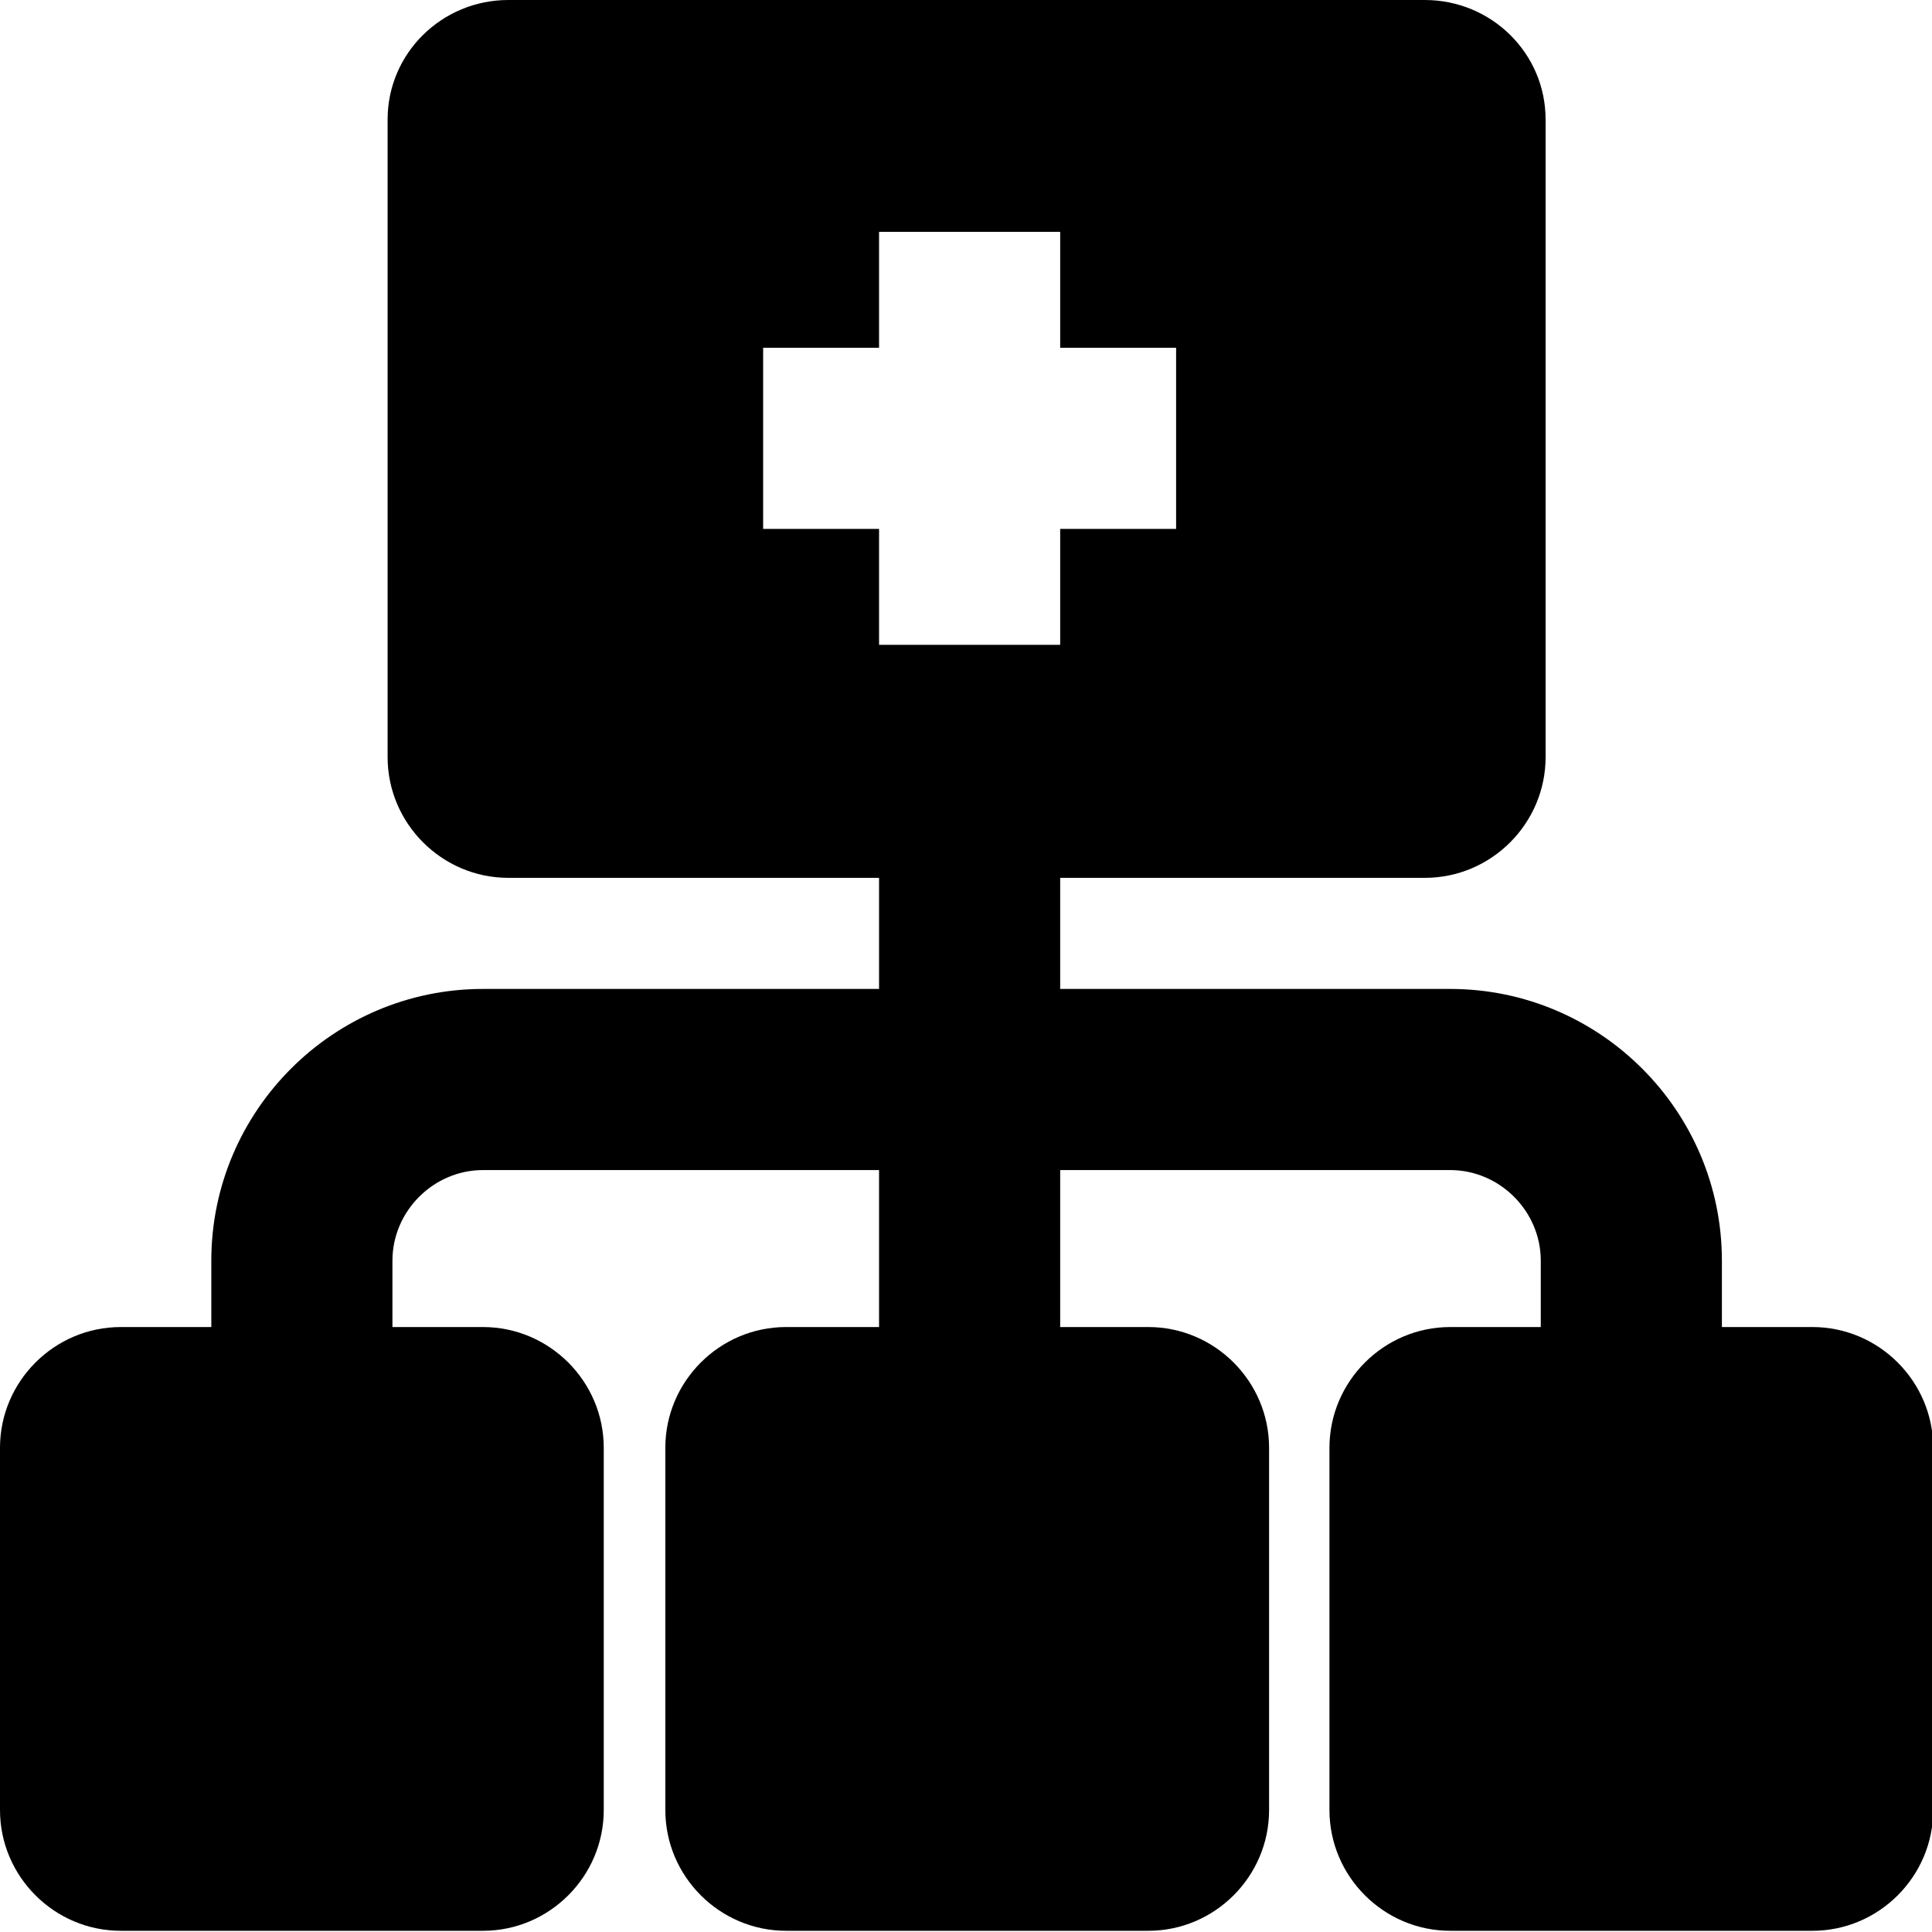 <svg viewBox="0 0 16 16" xmlns="http://www.w3.org/2000/svg">
  <path d="M15.01 10.99h-.75v-.55c0-1.24-1.01-2.25-2.25-2.25H8.78v-.92h3.02c.55 0 1-.45 1-1V.99c0-.55-.45-.99-1-.99H4.21c-.55 0-1 .44-1 .99v5.28c0 .55.45 1 1 1h3.07v.92H4c-1.24 0-2.25 1.01-2.25 2.25v.55H1c-.55 0-1 .45-1 1v3c0 .55.45 1 1 1h3c.55 0 1-.45 1-1v-3c0-.55-.45-1-1-1h-.75v-.55c0-.41.34-.75.75-.75h3.28v1.3h-.77c-.55 0-1 .45-1 1v3c0 .55.45 1 1 1h3c.55 0 1-.45 1-1v-3c0-.55-.45-1-1-1h-.73v-1.3h3.23c.41 0 .75.34.75.75v.55h-.75c-.55 0-1 .45-1 1v3c0 .55.45 1 1 1h3c.55 0 1-.45 1-1v-3c0-.55-.45-1-1-1M6.32 2.88h.96v-.96h1.5v.96h.96v1.5h-.96v.96h-1.5v-.96h-.96z"/>
</svg>
